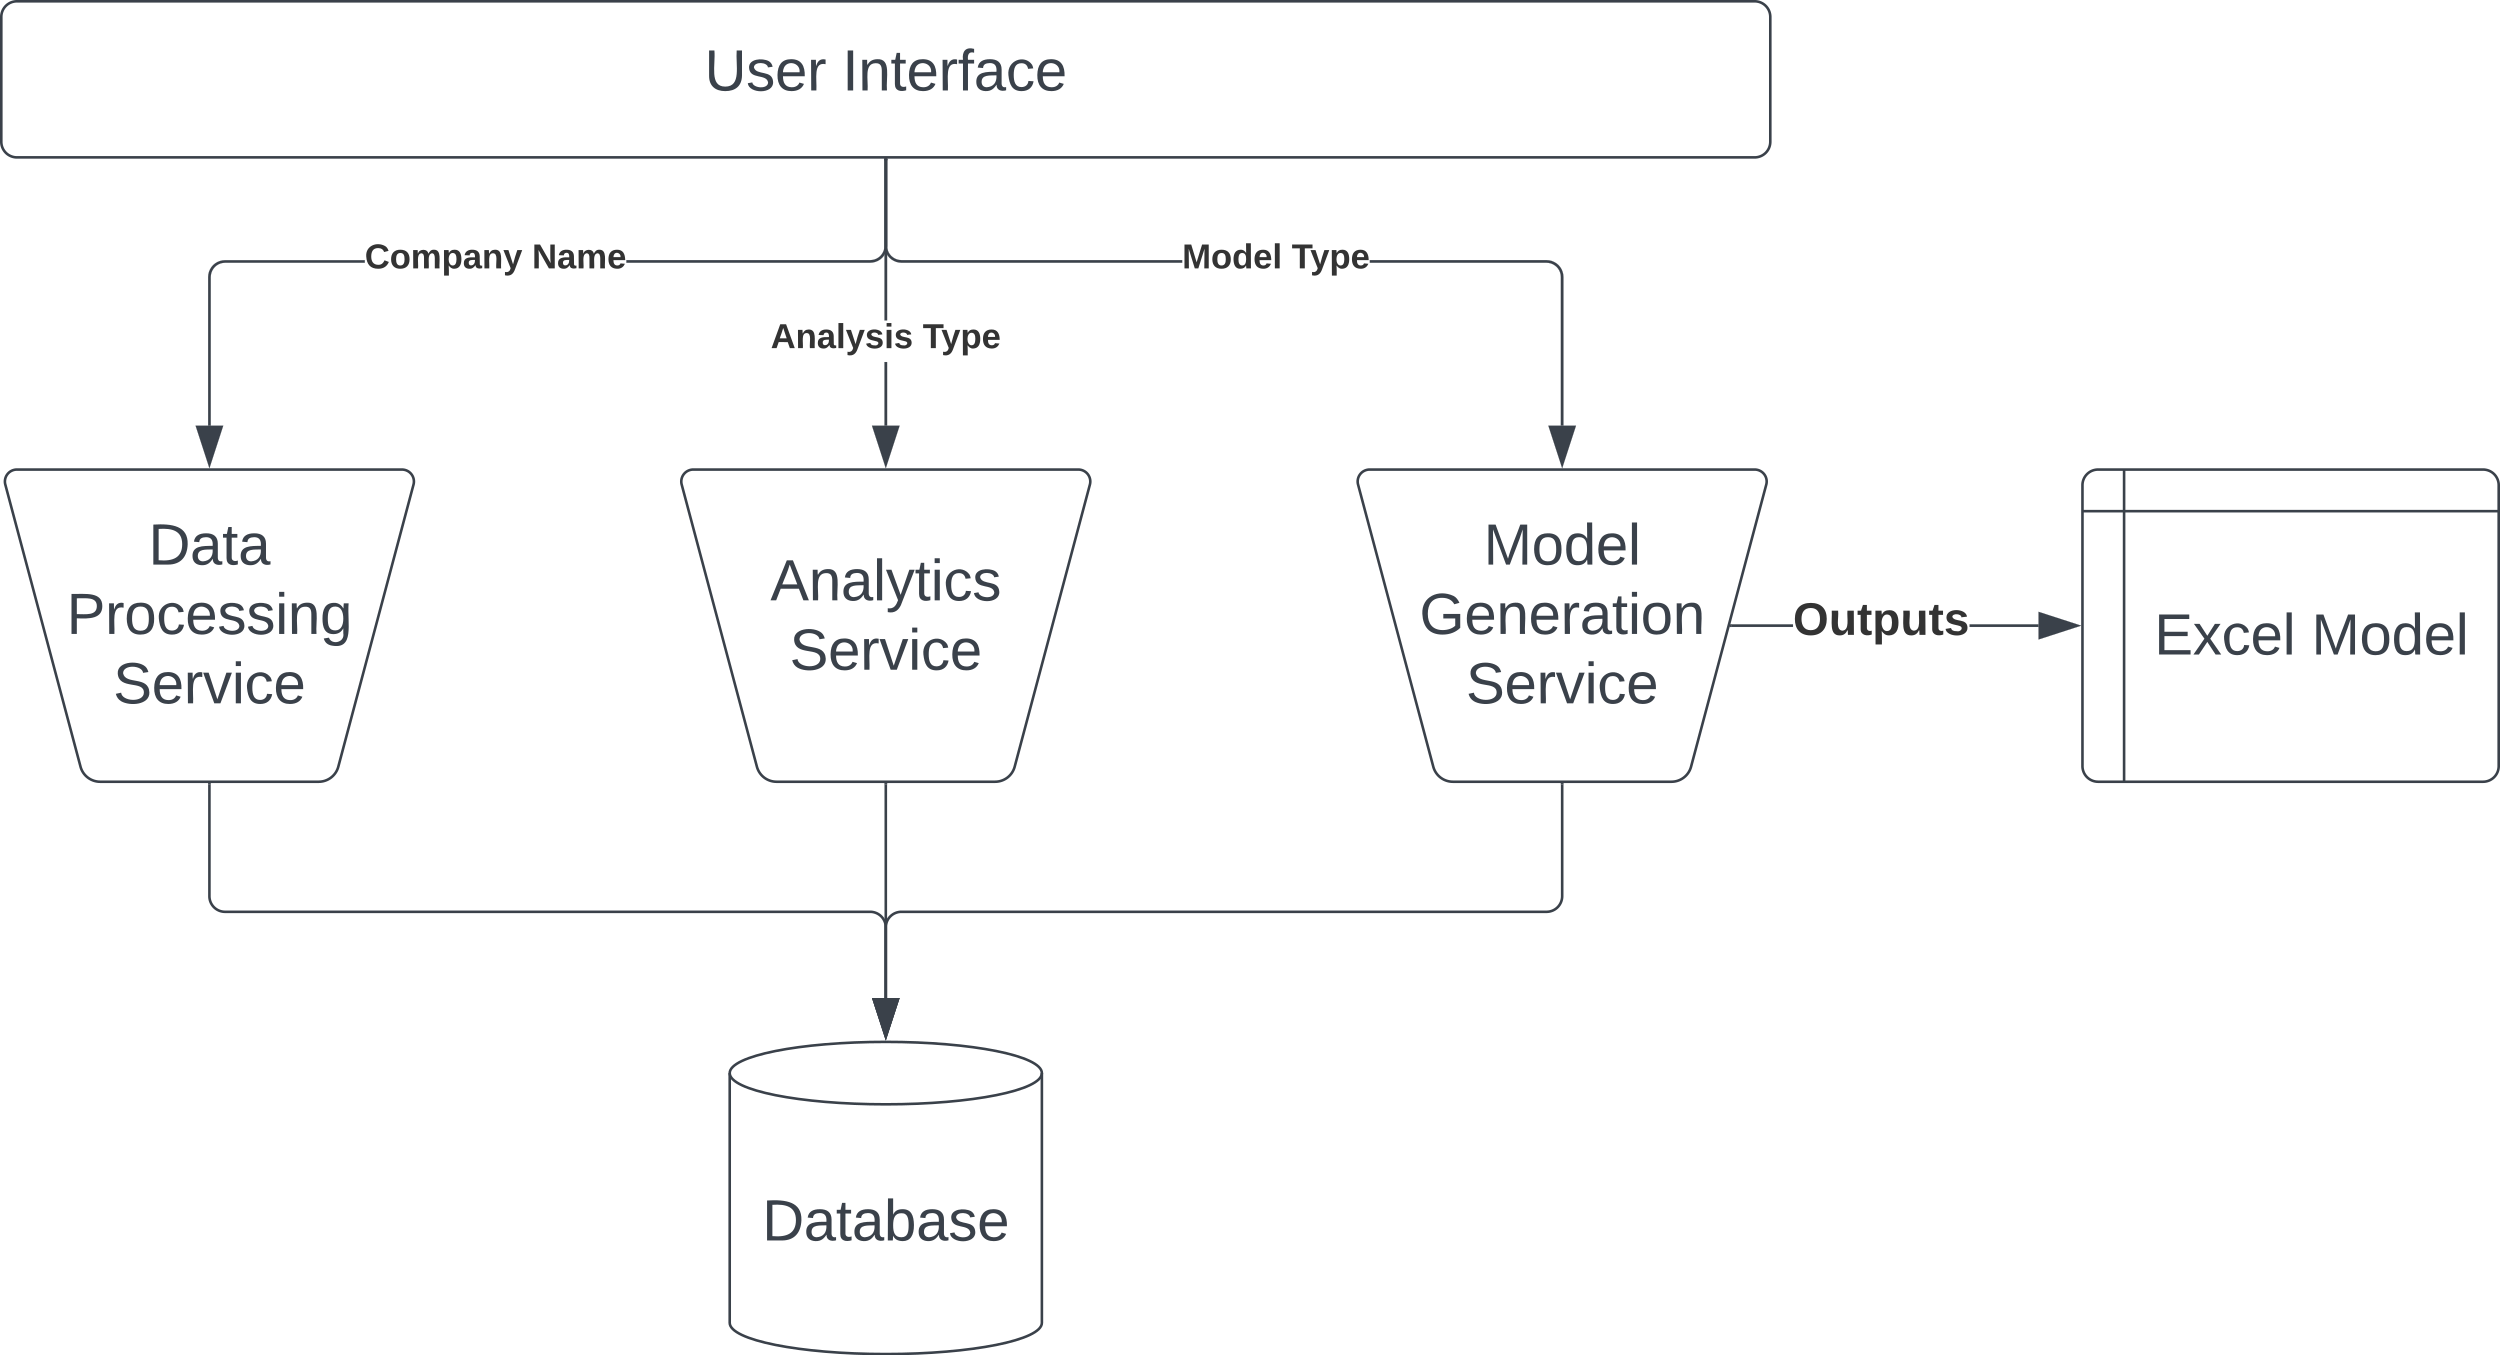 <svg xmlns="http://www.w3.org/2000/svg" xmlns:xlink="http://www.w3.org/1999/xlink" xmlns:lucid="lucid" width="961" height="521"><g transform="translate(-959.5 -1779.5)" lucid:page-tab-id="0_0"><path d="M500 0h3500v2500H500z" fill="#fff"/><path d="M961.55 1965.8a4.6 4.6 0 0 1 4.45-5.8h148a4.6 4.6 0 0 1 4.45 5.8l-28.9 108.4a7.8 7.8 0 0 1-7.55 5.8h-84a7.8 7.8 0 0 1-7.55-5.8z" stroke="#3a414a" fill="#fff"/><use xlink:href="#a" transform="matrix(1,0,0,1,965,1965) translate(51.579 31.528)"/><use xlink:href="#b" transform="matrix(1,0,0,1,965,1965) translate(20.128 58.194)"/><use xlink:href="#c" transform="matrix(1,0,0,1,965,1965) translate(38.03 84.861)"/><path d="M1221.55 1965.8a4.6 4.6 0 0 1 4.45-5.8h148a4.6 4.6 0 0 1 4.45 5.8l-28.9 108.4a7.8 7.8 0 0 1-7.55 5.8h-84a7.8 7.8 0 0 1-7.55-5.8z" stroke="#3a414a" fill="#fff"/><use xlink:href="#d" transform="matrix(1,0,0,1,1225,1965) translate(30.622 45.278)"/><use xlink:href="#c" transform="matrix(1,0,0,1,1225,1965) translate(38.03 71.944)"/><path d="M1481.55 1965.8a4.6 4.6 0 0 1 4.45-5.8h148a4.6 4.6 0 0 1 4.45 5.8l-28.9 108.4a7.8 7.8 0 0 1-7.55 5.8h-84a7.8 7.8 0 0 1-7.55-5.8z" stroke="#3a414a" fill="#fff"/><use xlink:href="#e" transform="matrix(1,0,0,1,1485,1965) translate(44.82 31.528)"/><use xlink:href="#f" transform="matrix(1,0,0,1,1485,1965) translate(20.128 58.194)"/><use xlink:href="#c" transform="matrix(1,0,0,1,1485,1965) translate(38.03 84.861)"/><path d="M960 1786a6 6 0 0 1 6-6h668a6 6 0 0 1 6 6v48a6 6 0 0 1-6 6H966a6 6 0 0 1-6-6z" stroke="#3a414a" fill="#fff"/><use xlink:href="#g" transform="matrix(1,0,0,1,972,1792) translate(258.34 22.278)"/><use xlink:href="#h" transform="matrix(1,0,0,1,972,1792) translate(311.302 22.278)"/><path d="M1300.5 1943.12h-1v-24.45h1zm0-40.45h-1V1841h1z" stroke="#3a414a" stroke-width=".05" fill="#3a414a"/><path d="M1300.5 1841h-1v-.5h1z" fill="#3a414a"/><path d="M1300.53 1841.04h-1.06v-.57h1.06zm-1-.5v.45h.94v-.47z" stroke="#3a414a" stroke-width=".05" fill="#3a414a"/><path d="M1300 1957.88l-4.63-14.26h9.27z" fill="#3a414a"/><path d="M1300 1959.5l-5.32-16.38h10.64zm-3.95-15.38l3.95 12.14 3.95-12.14z" stroke="#3a414a" stroke-width=".05" fill="#3a414a"/><use xlink:href="#i" transform="matrix(1,0,0,1,1255.759,1902.667) translate(0 10.667)"/><use xlink:href="#j" transform="matrix(1,0,0,1,1255.759,1902.667) translate(58.444 10.667)"/><path d="M1554.02 1879.5l1 .08 1 .24.93.4.87.52.78.66.66.78.53.87.38.94.24.98.08 1v57.14h-1v-57.1l-.07-.88-.2-.84-.33-.8-.45-.73-.56-.66-.67-.55-.73-.45-.8-.33-.84-.2-.88-.07h-67.9v-1zm-253.45-4.64l.2.84.33.8.45.73.56.66.67.55.73.45.8.33.84.2.88.07h107.9v1H1306l-1-.08-1-.24-.93-.4-.87-.52-.78-.66-.66-.78-.53-.87-.38-.94-.24-.98-.08-1V1841h1v32.98z" stroke="#3a414a" stroke-width=".05" fill="#3a414a"/><path d="M1300.5 1841h-1v-.5h1z" fill="#3a414a"/><path d="M1300.53 1841.04h-1.06v-.57h1.06zm-1-.5v.45h.94v-.47z" stroke="#3a414a" stroke-width=".05" fill="#3a414a"/><path d="M1560 1957.88l-4.63-14.26h9.27z" fill="#3a414a"/><path d="M1560 1959.5l-5.32-16.38h10.64zm-3.95-15.38l3.95 12.14 3.95-12.14z" stroke="#3a414a" stroke-width=".05" fill="#3a414a"/><use xlink:href="#k" transform="matrix(1,0,0,1,1413.926,1872) translate(0 10.667)"/><use xlink:href="#j" transform="matrix(1,0,0,1,1413.926,1872) translate(42.111 10.667)"/><path d="M1099.72 1880.5h-53.7l-.88.07-.84.2-.8.33-.73.45-.66.56-.55.67-.45.73-.33.8-.2.84-.07.88v57.1h-1v-57.14l.08-1 .24-1 .4-.93.52-.87.66-.78.78-.66.87-.53.94-.38.98-.24 1-.08h53.74zm200.78-6.48l-.08 1-.24 1-.4.93-.52.87-.66.78-.78.66-.87.53-.94.38-.98.24-1 .08h-93.74v-1h93.7l.88-.07.84-.2.8-.33.73-.45.66-.56.55-.67.45-.73.33-.8.2-.84.07-.88V1841h1z" stroke="#3a414a" stroke-width=".05" fill="#3a414a"/><path d="M1300.5 1841h-1v-.5h1z" fill="#3a414a"/><path d="M1300.53 1841.04h-1.06v-.57h1.06zm-1-.5v.45h.94v-.47z" stroke="#3a414a" stroke-width=".05" fill="#3a414a"/><path d="M1040 1957.88l-4.63-14.26h9.27z" fill="#3a414a"/><path d="M1040 1959.5l-5.32-16.38h10.64zm-3.95-15.38l3.95 12.14 3.95-12.14z" stroke="#3a414a" stroke-width=".05" fill="#3a414a"/><use xlink:href="#l" transform="matrix(1,0,0,1,1099.722,1872) translate(0 10.667)"/><use xlink:href="#m" transform="matrix(1,0,0,1,1099.722,1872) translate(64.296 10.667)"/><path d="M1360 2288c0 6.63-26.86 12-60 12s-60-5.37-60-12v-96c0-6.63 26.86-12 60-12s60 5.37 60 12z" stroke="#3a414a" fill="#fff"/><path d="M1360 2192c0 6.63-26.86 12-60 12s-60-5.37-60-12" stroke="#3a414a" fill="none"/><use xlink:href="#n" transform="matrix(1,0,0,1,1245,2209) translate(7.5 47.34)"/><path d="M1040 2081v43a6 6 0 0 0 6 6h248a6 6 0 0 1 6 6v27.12" stroke="#3a414a" fill="none"/><path d="M1040.5 2081h-1v-.5h1z" stroke="#3a414a" stroke-width=".05" fill="#3a414a"/><path d="M1300 2177.88l-4.63-14.26h9.27z" stroke="#3a414a" fill="#3a414a"/><path d="M1300 2081v82.12" stroke="#3a414a" fill="none"/><path d="M1300.5 2081h-1v-.5h1z" stroke="#3a414a" stroke-width=".05" fill="#3a414a"/><path d="M1300 2177.88l-4.63-14.26h9.27z" stroke="#3a414a" fill="#3a414a"/><path d="M1560 2081v43a6 6 0 0 1-6 6h-248a6 6 0 0 0-6 6v27.12" stroke="#3a414a" fill="none"/><path d="M1560.5 2081h-1v-.5h1z" stroke="#3a414a" stroke-width=".05" fill="#3a414a"/><path d="M1300 2177.88l-4.63-14.26h9.27z" stroke="#3a414a" fill="#3a414a"/><path d="M1648.72 2020.5h-23.7v-1h23.7zm94.4 0h-26.5v-1h26.5z" stroke="#3a414a" stroke-width=".05" fill="#3a414a"/><path d="M1625.03 2020.5h-.65l.27-1h.38z" fill="#3a414a"/><path d="M1625.06 2020.53h-.7l.27-1.06h.42zm-.4-1l-.24.94h.6v-.94z" stroke="#3a414a" stroke-width=".05" fill="#3a414a"/><path d="M1757.88 2020l-14.27 4.63.02-9.27z" fill="#3a414a"/><path d="M1759.5 2020l-16.38 5.32v-10.64zm-15.38 3.95l12.14-3.95-12.14-3.95z" stroke="#3a414a" stroke-width=".05" fill="#3a414a"/><g><use xlink:href="#o" transform="matrix(1,0,0,1,1648.716,2009.333) translate(0 14.222)"/></g><path d="M1760 1966a6 6 0 0 1 6-6h148a6 6 0 0 1 6 6v108a6 6 0 0 1-6 6h-148a6 6 0 0 1-6-6zm16-6v120m-16-104h160" stroke="#3a414a" fill="#fff"/><g><use xlink:href="#p" transform="matrix(1,0,0,1,1781,1981) translate(6.599 50.09)"/><use xlink:href="#q" transform="matrix(1,0,0,1,1781,1981) translate(67.031 50.09)"/></g><defs><path fill="#3a414a" d="M30-248c118-7 216 8 213 122C240-48 200 0 122 0H30v-248zM63-27c89 8 146-16 146-99s-60-101-146-95v194" id="r"/><path fill="#3a414a" d="M141-36C126-15 110 5 73 4 37 3 15-17 15-53c-1-64 63-63 125-63 3-35-9-54-41-54-24 1-41 7-42 31l-33-3c5-37 33-52 76-52 45 0 72 20 72 64v82c-1 20 7 32 28 27v20c-31 9-61-2-59-35zM48-53c0 20 12 33 32 33 41-3 63-29 60-74-43 2-92-5-92 41" id="s"/><path fill="#3a414a" d="M59-47c-2 24 18 29 38 22v24C64 9 27 4 27-40v-127H5v-23h24l9-43h21v43h35v23H59v120" id="t"/><g id="a"><use transform="matrix(0.062,0,0,0.062,0,0)" xlink:href="#r"/><use transform="matrix(0.062,0,0,0.062,15.988,0)" xlink:href="#s"/><use transform="matrix(0.062,0,0,0.062,28.333,0)" xlink:href="#t"/><use transform="matrix(0.062,0,0,0.062,34.506,0)" xlink:href="#s"/></g><path fill="#3a414a" d="M30-248c87 1 191-15 191 75 0 78-77 80-158 76V0H30v-248zm33 125c57 0 124 11 124-50 0-59-68-47-124-48v98" id="u"/><path fill="#3a414a" d="M114-163C36-179 61-72 57 0H25l-1-190h30c1 12-1 29 2 39 6-27 23-49 58-41v29" id="v"/><path fill="#3a414a" d="M100-194c62-1 85 37 85 99 1 63-27 99-86 99S16-35 15-95c0-66 28-99 85-99zM99-20c44 1 53-31 53-75 0-43-8-75-51-75s-53 32-53 75 10 74 51 75" id="w"/><path fill="#3a414a" d="M96-169c-40 0-48 33-48 73s9 75 48 75c24 0 41-14 43-38l32 2c-6 37-31 61-74 61-59 0-76-41-82-99-10-93 101-131 147-64 4 7 5 14 7 22l-32 3c-4-21-16-35-41-35" id="x"/><path fill="#3a414a" d="M100-194c63 0 86 42 84 106H49c0 40 14 67 53 68 26 1 43-12 49-29l28 8c-11 28-37 45-77 45C44 4 14-33 15-96c1-61 26-98 85-98zm52 81c6-60-76-77-97-28-3 7-6 17-6 28h103" id="y"/><path fill="#3a414a" d="M135-143c-3-34-86-38-87 0 15 53 115 12 119 90S17 21 10-45l28-5c4 36 97 45 98 0-10-56-113-15-118-90-4-57 82-63 122-42 12 7 21 19 24 35" id="z"/><path fill="#3a414a" d="M24-231v-30h32v30H24zM24 0v-190h32V0H24" id="A"/><path fill="#3a414a" d="M117-194c89-4 53 116 60 194h-32v-121c0-31-8-49-39-48C34-167 62-67 57 0H25l-1-190h30c1 10-1 24 2 32 11-22 29-35 61-36" id="B"/><path fill="#3a414a" d="M177-190C167-65 218 103 67 71c-23-6-38-20-44-43l32-5c15 47 100 32 89-28v-30C133-14 115 1 83 1 29 1 15-40 15-95c0-56 16-97 71-98 29-1 48 16 59 35 1-10 0-23 2-32h30zM94-22c36 0 50-32 50-73 0-42-14-75-50-75-39 0-46 34-46 75s6 73 46 73" id="C"/><g id="b"><use transform="matrix(0.062,0,0,0.062,0,0)" xlink:href="#u"/><use transform="matrix(0.062,0,0,0.062,14.815,0)" xlink:href="#v"/><use transform="matrix(0.062,0,0,0.062,22.16,0)" xlink:href="#w"/><use transform="matrix(0.062,0,0,0.062,34.506,0)" xlink:href="#x"/><use transform="matrix(0.062,0,0,0.062,45.617,0)" xlink:href="#y"/><use transform="matrix(0.062,0,0,0.062,57.963,0)" xlink:href="#z"/><use transform="matrix(0.062,0,0,0.062,69.074,0)" xlink:href="#z"/><use transform="matrix(0.062,0,0,0.062,80.185,0)" xlink:href="#A"/><use transform="matrix(0.062,0,0,0.062,85.062,0)" xlink:href="#B"/><use transform="matrix(0.062,0,0,0.062,97.407,0)" xlink:href="#C"/></g><path fill="#3a414a" d="M185-189c-5-48-123-54-124 2 14 75 158 14 163 119 3 78-121 87-175 55-17-10-28-26-33-46l33-7c5 56 141 63 141-1 0-78-155-14-162-118-5-82 145-84 179-34 5 7 8 16 11 25" id="D"/><path fill="#3a414a" d="M108 0H70L1-190h34L89-25l56-165h34" id="E"/><g id="c"><use transform="matrix(0.062,0,0,0.062,0,0)" xlink:href="#D"/><use transform="matrix(0.062,0,0,0.062,14.815,0)" xlink:href="#y"/><use transform="matrix(0.062,0,0,0.062,27.16,0)" xlink:href="#v"/><use transform="matrix(0.062,0,0,0.062,34.506,0)" xlink:href="#E"/><use transform="matrix(0.062,0,0,0.062,45.617,0)" xlink:href="#A"/><use transform="matrix(0.062,0,0,0.062,50.494,0)" xlink:href="#x"/><use transform="matrix(0.062,0,0,0.062,61.605,0)" xlink:href="#y"/></g><path fill="#3a414a" d="M205 0l-28-72H64L36 0H1l101-248h38L239 0h-34zm-38-99l-47-123c-12 45-31 82-46 123h93" id="F"/><path fill="#3a414a" d="M24 0v-261h32V0H24" id="G"/><path fill="#3a414a" d="M179-190L93 31C79 59 56 82 12 73V49c39 6 53-20 64-50L1-190h34L92-34l54-156h33" id="H"/><g id="d"><use transform="matrix(0.062,0,0,0.062,0,0)" xlink:href="#F"/><use transform="matrix(0.062,0,0,0.062,14.815,0)" xlink:href="#B"/><use transform="matrix(0.062,0,0,0.062,27.16,0)" xlink:href="#s"/><use transform="matrix(0.062,0,0,0.062,39.506,0)" xlink:href="#G"/><use transform="matrix(0.062,0,0,0.062,44.383,0)" xlink:href="#H"/><use transform="matrix(0.062,0,0,0.062,55.494,0)" xlink:href="#t"/><use transform="matrix(0.062,0,0,0.062,61.667,0)" xlink:href="#A"/><use transform="matrix(0.062,0,0,0.062,66.543,0)" xlink:href="#x"/><use transform="matrix(0.062,0,0,0.062,77.654,0)" xlink:href="#z"/></g><path fill="#3a414a" d="M240 0l2-218c-23 76-54 145-80 218h-23L58-218 59 0H30v-248h44l77 211c21-75 51-140 76-211h43V0h-30" id="I"/><path fill="#3a414a" d="M85-194c31 0 48 13 60 33l-1-100h32l1 261h-30c-2-10 0-23-3-31C134-8 116 4 85 4 32 4 16-35 15-94c0-66 23-100 70-100zm9 24c-40 0-46 34-46 75 0 40 6 74 45 74 42 0 51-32 51-76 0-42-9-74-50-73" id="J"/><g id="e"><use transform="matrix(0.062,0,0,0.062,0,0)" xlink:href="#I"/><use transform="matrix(0.062,0,0,0.062,18.457,0)" xlink:href="#w"/><use transform="matrix(0.062,0,0,0.062,30.802,0)" xlink:href="#J"/><use transform="matrix(0.062,0,0,0.062,43.148,0)" xlink:href="#y"/><use transform="matrix(0.062,0,0,0.062,55.494,0)" xlink:href="#G"/></g><path fill="#3a414a" d="M143 4C61 4 22-44 18-125c-5-107 100-154 193-111 17 8 29 25 37 43l-32 9c-13-25-37-40-76-40-61 0-88 39-88 99 0 61 29 100 91 101 35 0 62-11 79-27v-45h-74v-28h105v86C228-13 192 4 143 4" id="K"/><g id="f"><use transform="matrix(0.062,0,0,0.062,0,0)" xlink:href="#K"/><use transform="matrix(0.062,0,0,0.062,17.284,0)" xlink:href="#y"/><use transform="matrix(0.062,0,0,0.062,29.63,0)" xlink:href="#B"/><use transform="matrix(0.062,0,0,0.062,41.975,0)" xlink:href="#y"/><use transform="matrix(0.062,0,0,0.062,54.321,0)" xlink:href="#v"/><use transform="matrix(0.062,0,0,0.062,61.667,0)" xlink:href="#s"/><use transform="matrix(0.062,0,0,0.062,74.012,0)" xlink:href="#t"/><use transform="matrix(0.062,0,0,0.062,80.185,0)" xlink:href="#A"/><use transform="matrix(0.062,0,0,0.062,85.062,0)" xlink:href="#w"/><use transform="matrix(0.062,0,0,0.062,97.407,0)" xlink:href="#B"/></g><path fill="#3a414a" d="M232-93c-1 65-40 97-104 97C67 4 28-28 28-90v-158h33c8 89-33 224 67 224 102 0 64-133 71-224h33v155" id="L"/><g id="g"><use transform="matrix(0.062,0,0,0.062,0,0)" xlink:href="#L"/><use transform="matrix(0.062,0,0,0.062,15.988,0)" xlink:href="#z"/><use transform="matrix(0.062,0,0,0.062,27.099,0)" xlink:href="#y"/><use transform="matrix(0.062,0,0,0.062,39.444,0)" xlink:href="#v"/></g><path fill="#3a414a" d="M33 0v-248h34V0H33" id="M"/><path fill="#3a414a" d="M101-234c-31-9-42 10-38 44h38v23H63V0H32v-167H5v-23h27c-7-52 17-82 69-68v24" id="N"/><g id="h"><use transform="matrix(0.062,0,0,0.062,0,0)" xlink:href="#M"/><use transform="matrix(0.062,0,0,0.062,6.173,0)" xlink:href="#B"/><use transform="matrix(0.062,0,0,0.062,18.519,0)" xlink:href="#t"/><use transform="matrix(0.062,0,0,0.062,24.691,0)" xlink:href="#y"/><use transform="matrix(0.062,0,0,0.062,37.037,0)" xlink:href="#v"/><use transform="matrix(0.062,0,0,0.062,44.383,0)" xlink:href="#N"/><use transform="matrix(0.062,0,0,0.062,50.556,0)" xlink:href="#s"/><use transform="matrix(0.062,0,0,0.062,62.901,0)" xlink:href="#x"/><use transform="matrix(0.062,0,0,0.062,74.012,0)" xlink:href="#y"/></g><path fill="#333" d="M199 0l-22-63H83L61 0H9l90-248h61L250 0h-51zm-33-102l-36-108c-10 38-24 72-36 108h72" id="O"/><path fill="#333" d="M135-194c87-1 58 113 63 194h-50c-7-57 23-157-34-157-59 0-34 97-39 157H25l-1-190h47c2 12-1 28 3 38 12-26 28-41 61-42" id="P"/><path fill="#333" d="M133-34C117-15 103 5 69 4 32 3 11-16 11-54c-1-60 55-63 116-61 1-26-3-47-28-47-18 1-26 9-28 27l-52-2c7-38 36-58 82-57s74 22 75 68l1 82c-1 14 12 18 25 15v27c-30 8-71 5-69-32zm-48 3c29 0 43-24 42-57-32 0-66-3-65 30 0 17 8 27 23 27" id="Q"/><path fill="#333" d="M25 0v-261h50V0H25" id="R"/><path fill="#333" d="M123 10C108 53 80 86 19 72V37c35 8 53-11 59-39L3-190h52l48 148c12-52 28-100 44-148h51" id="S"/><path fill="#333" d="M137-138c1-29-70-34-71-4 15 46 118 7 119 86 1 83-164 76-172 9l43-7c4 19 20 25 44 25 33 8 57-30 24-41C81-84 22-81 20-136c-2-80 154-74 161-7" id="T"/><path fill="#333" d="M25-224v-37h50v37H25zM25 0v-190h50V0H25" id="U"/><g id="i"><use transform="matrix(0.037,0,0,0.037,0,0)" xlink:href="#O"/><use transform="matrix(0.037,0,0,0.037,9.593,0)" xlink:href="#P"/><use transform="matrix(0.037,0,0,0.037,17.704,0)" xlink:href="#Q"/><use transform="matrix(0.037,0,0,0.037,25.111,0)" xlink:href="#R"/><use transform="matrix(0.037,0,0,0.037,28.815,0)" xlink:href="#S"/><use transform="matrix(0.037,0,0,0.037,36.222,0)" xlink:href="#T"/><use transform="matrix(0.037,0,0,0.037,43.63,0)" xlink:href="#U"/><use transform="matrix(0.037,0,0,0.037,47.333,0)" xlink:href="#T"/></g><path fill="#333" d="M136-208V0H84v-208H4v-40h212v40h-80" id="V"/><path fill="#333" d="M135-194c53 0 70 44 70 98 0 56-19 98-73 100-31 1-45-17-59-34 3 33 2 69 2 105H25l-1-265h48c2 10 0 23 3 31 11-24 29-35 60-35zM114-30c33 0 39-31 40-66 0-38-9-64-40-64-56 0-55 130 0 130" id="W"/><path fill="#333" d="M185-48c-13 30-37 53-82 52C43 2 14-33 14-96s30-98 90-98c62 0 83 45 84 108H66c0 31 8 55 39 56 18 0 30-7 34-22zm-45-69c5-46-57-63-70-21-2 6-4 13-4 21h74" id="X"/><g id="j"><use transform="matrix(0.037,0,0,0.037,0,0)" xlink:href="#V"/><use transform="matrix(0.037,0,0,0.037,7.111,0)" xlink:href="#S"/><use transform="matrix(0.037,0,0,0.037,14.519,0)" xlink:href="#W"/><use transform="matrix(0.037,0,0,0.037,22.63,0)" xlink:href="#X"/></g><path fill="#333" d="M230 0l2-204L168 0h-37L68-204 70 0H24v-248h70l56 185 57-185h69V0h-46" id="Y"/><path fill="#333" d="M110-194c64 0 96 36 96 99 0 64-35 99-97 99-61 0-95-36-95-99 0-62 34-99 96-99zm-1 164c35 0 45-28 45-65 0-40-10-65-43-65-34 0-45 26-45 65 0 36 10 65 43 65" id="Z"/><path fill="#333" d="M88-194c31-1 46 15 58 34l-1-101h50l1 261h-48c-2-10 0-23-3-31C134-8 116 4 84 4 32 4 16-41 15-95c0-56 19-97 73-99zm17 164c33 0 40-30 41-66 1-37-9-64-41-64s-38 30-39 65c0 43 13 65 39 65" id="aa"/><g id="k"><use transform="matrix(0.037,0,0,0.037,0,0)" xlink:href="#Y"/><use transform="matrix(0.037,0,0,0.037,11.074,0)" xlink:href="#Z"/><use transform="matrix(0.037,0,0,0.037,19.185,0)" xlink:href="#aa"/><use transform="matrix(0.037,0,0,0.037,27.296,0)" xlink:href="#X"/><use transform="matrix(0.037,0,0,0.037,34.704,0)" xlink:href="#R"/></g><path fill="#333" d="M67-125c0 53 21 87 73 88 37 1 54-22 65-47l45 17C233-25 199 4 140 4 58 4 20-42 15-125 8-235 124-281 211-232c18 10 29 29 36 50l-46 12c-8-25-30-41-62-41-52 0-71 34-72 86" id="ab"/><path fill="#333" d="M220-157c-53 9-28 100-34 157h-49v-107c1-27-5-49-29-50C55-147 81-57 75 0H25l-1-190h47c2 12-1 28 3 38 10-53 101-56 108 0 13-22 24-43 59-42 82 1 51 116 57 194h-49v-107c-1-25-5-48-29-50" id="ac"/><g id="l"><use transform="matrix(0.037,0,0,0.037,0,0)" xlink:href="#ab"/><use transform="matrix(0.037,0,0,0.037,9.593,0)" xlink:href="#Z"/><use transform="matrix(0.037,0,0,0.037,17.704,0)" xlink:href="#ac"/><use transform="matrix(0.037,0,0,0.037,29.556,0)" xlink:href="#W"/><use transform="matrix(0.037,0,0,0.037,37.667,0)" xlink:href="#Q"/><use transform="matrix(0.037,0,0,0.037,45.074,0)" xlink:href="#P"/><use transform="matrix(0.037,0,0,0.037,53.185,0)" xlink:href="#S"/></g><path fill="#333" d="M175 0L67-191c6 58 2 128 3 191H24v-248h59L193-55c-6-58-2-129-3-193h46V0h-61" id="ad"/><g id="m"><use transform="matrix(0.037,0,0,0.037,0,0)" xlink:href="#ad"/><use transform="matrix(0.037,0,0,0.037,9.593,0)" xlink:href="#Q"/><use transform="matrix(0.037,0,0,0.037,17,0)" xlink:href="#ac"/><use transform="matrix(0.037,0,0,0.037,28.852,0)" xlink:href="#X"/></g><path fill="#3a414a" d="M115-194c53 0 69 39 70 98 0 66-23 100-70 100C84 3 66-7 56-30L54 0H23l1-261h32v101c10-23 28-34 59-34zm-8 174c40 0 45-34 45-75 0-40-5-75-45-74-42 0-51 32-51 76 0 43 10 73 51 73" id="ae"/><g id="n"><use transform="matrix(0.062,0,0,0.062,0,0)" xlink:href="#r"/><use transform="matrix(0.062,0,0,0.062,15.988,0)" xlink:href="#s"/><use transform="matrix(0.062,0,0,0.062,28.333,0)" xlink:href="#t"/><use transform="matrix(0.062,0,0,0.062,34.506,0)" xlink:href="#s"/><use transform="matrix(0.062,0,0,0.062,46.852,0)" xlink:href="#ae"/><use transform="matrix(0.062,0,0,0.062,59.198,0)" xlink:href="#s"/><use transform="matrix(0.062,0,0,0.062,71.543,0)" xlink:href="#z"/><use transform="matrix(0.062,0,0,0.062,82.654,0)" xlink:href="#y"/></g><path fill="#333" d="M140-251c80 0 125 45 125 126S219 4 139 4C58 4 15-44 15-125s44-126 125-126zm-1 214c52 0 73-35 73-88 0-50-21-86-72-86-52 0-73 35-73 86s22 88 72 88" id="af"/><path fill="#333" d="M85 4C-2 5 27-109 22-190h50c7 57-23 150 33 157 60-5 35-97 40-157h50l1 190h-47c-2-12 1-28-3-38-12 25-28 42-61 42" id="ag"/><path fill="#333" d="M115-3C79 11 28 4 28-45v-112H4v-33h27l15-45h31v45h36v33H77v99c-1 23 16 31 38 25v30" id="ah"/><g id="o"><use transform="matrix(0.049,0,0,0.049,0,0)" xlink:href="#af"/><use transform="matrix(0.049,0,0,0.049,13.827,0)" xlink:href="#ag"/><use transform="matrix(0.049,0,0,0.049,24.642,0)" xlink:href="#ah"/><use transform="matrix(0.049,0,0,0.049,30.519,0)" xlink:href="#W"/><use transform="matrix(0.049,0,0,0.049,41.333,0)" xlink:href="#ag"/><use transform="matrix(0.049,0,0,0.049,52.148,0)" xlink:href="#ah"/><use transform="matrix(0.049,0,0,0.049,58.025,0)" xlink:href="#T"/></g><path fill="#3a414a" d="M30 0v-248h187v28H63v79h144v27H63v87h162V0H30" id="ai"/><path fill="#3a414a" d="M141 0L90-78 38 0H4l68-98-65-92h35l48 74 47-74h35l-64 92 68 98h-35" id="aj"/><g id="p"><use transform="matrix(0.062,0,0,0.062,0,0)" xlink:href="#ai"/><use transform="matrix(0.062,0,0,0.062,14.815,0)" xlink:href="#aj"/><use transform="matrix(0.062,0,0,0.062,25.926,0)" xlink:href="#x"/><use transform="matrix(0.062,0,0,0.062,37.037,0)" xlink:href="#y"/><use transform="matrix(0.062,0,0,0.062,49.383,0)" xlink:href="#G"/></g><g id="q"><use transform="matrix(0.062,0,0,0.062,0,0)" xlink:href="#I"/><use transform="matrix(0.062,0,0,0.062,18.457,0)" xlink:href="#w"/><use transform="matrix(0.062,0,0,0.062,30.802,0)" xlink:href="#J"/><use transform="matrix(0.062,0,0,0.062,43.148,0)" xlink:href="#y"/><use transform="matrix(0.062,0,0,0.062,55.494,0)" xlink:href="#G"/></g></defs></g></svg>